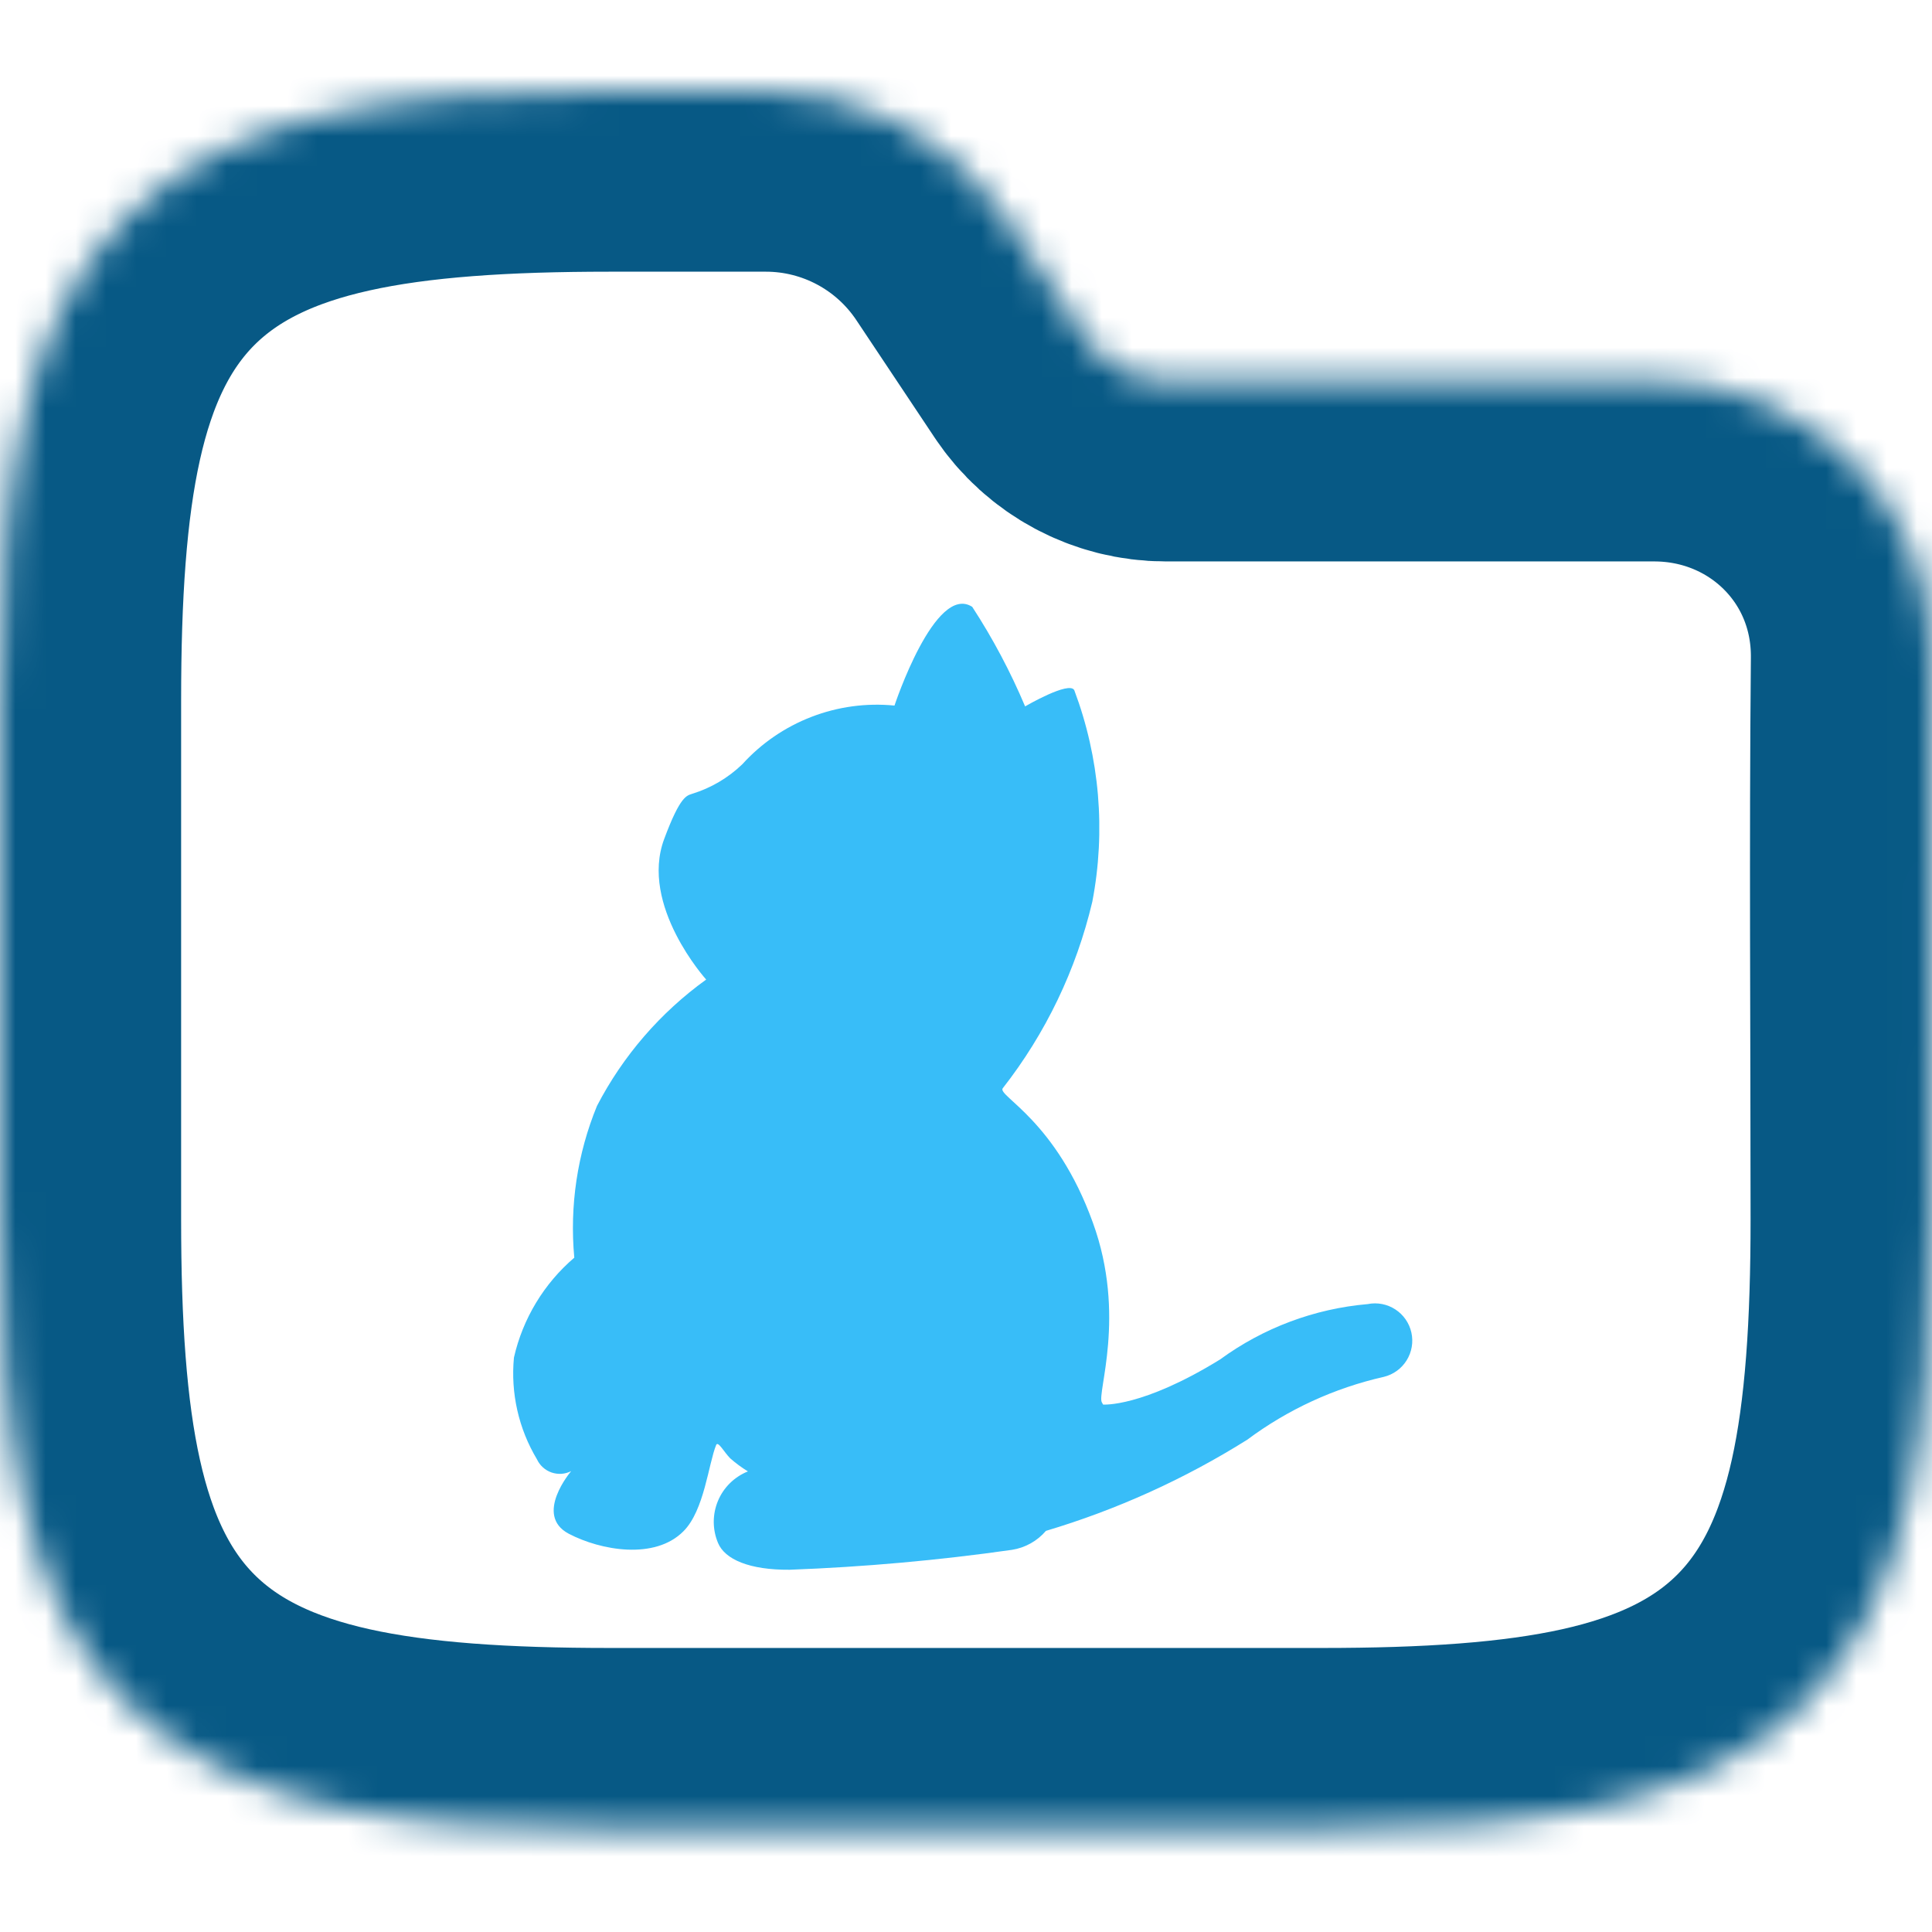 <svg width="64" height="64" viewBox="0 0 64 64" fill="none" xmlns="http://www.w3.org/2000/svg">
<g clip-path="url(#clip0_710_2488)">
<mask id="path-1-inside-1_710_2488" fill="white">
<path fill-rule="evenodd" clip-rule="evenodd" d="M10.941 3.764C13.534 3.187 16.623 3 20.195 3H25.371C28.58 3 31.577 4.604 33.358 7.274L35.957 11.174C36.551 12.064 37.55 12.598 38.619 12.598H54.794C59.906 12.598 64.048 16.634 64 21.83C63.941 28.018 63.99 34.208 63.99 40.396C63.99 43.968 63.803 47.057 63.227 49.65C62.642 52.28 61.616 54.593 59.804 56.405C57.992 58.217 55.679 59.243 53.049 59.828C50.456 60.404 47.367 60.591 43.795 60.591H20.195C16.623 60.591 13.534 60.404 10.941 59.828C8.311 59.243 5.999 58.217 4.186 56.405C2.374 54.593 1.348 52.28 0.764 49.65C0.187 47.057 0 43.968 0 40.396V23.195C0 19.623 0.187 16.535 0.764 13.941C1.348 11.311 2.374 8.999 4.186 7.186C5.999 5.374 8.311 4.348 10.941 3.764Z"/>
</mask>
<path fill-rule="evenodd" clip-rule="evenodd" d="M10.941 3.764C13.534 3.187 16.623 3 20.195 3H25.371C28.58 3 31.577 4.604 33.358 7.274L35.957 11.174C36.551 12.064 37.55 12.598 38.619 12.598H54.794C59.906 12.598 64.048 16.634 64 21.83C63.941 28.018 63.99 34.208 63.99 40.396C63.99 43.968 63.803 47.057 63.227 49.65C62.642 52.28 61.616 54.593 59.804 56.405C57.992 58.217 55.679 59.243 53.049 59.828C50.456 60.404 47.367 60.591 43.795 60.591H20.195C16.623 60.591 13.534 60.404 10.941 59.828C8.311 59.243 5.999 58.217 4.186 56.405C2.374 54.593 1.348 52.28 0.764 49.65C0.187 47.057 0 43.968 0 40.396V23.195C0 19.623 0.187 16.535 0.764 13.941C1.348 11.311 2.374 8.999 4.186 7.186C5.999 5.374 8.311 4.348 10.941 3.764Z" stroke="#075985" stroke-width="12" mask="url(#path-1-inside-1_710_2488)"/>
<path d="M45.842 45.61C44.204 45.98 42.663 46.689 41.317 47.692C39.241 48.995 36.997 50.011 34.648 50.712C34.36 51.048 33.962 51.271 33.525 51.34C31.082 51.688 28.622 51.908 26.157 52C24.827 52.01 24.012 51.657 23.786 51.113C23.693 50.893 23.645 50.656 23.644 50.417C23.644 50.177 23.691 49.941 23.783 49.72C23.875 49.499 24.01 49.299 24.181 49.131C24.352 48.963 24.554 48.831 24.776 48.742C24.568 48.615 24.372 48.47 24.189 48.309C23.993 48.114 23.786 47.722 23.724 47.866C23.467 48.495 23.332 50.031 22.642 50.723C21.694 51.682 19.899 51.362 18.839 50.806C17.674 50.187 18.921 48.733 18.921 48.733C18.821 48.784 18.712 48.814 18.6 48.822C18.489 48.829 18.377 48.814 18.271 48.778C18.165 48.741 18.068 48.684 17.985 48.609C17.902 48.534 17.834 48.443 17.787 48.341C17.18 47.328 16.913 46.147 17.025 44.971C17.318 43.682 18.019 42.521 19.024 41.662C18.866 39.95 19.123 38.225 19.776 36.634C20.637 34.975 21.876 33.542 23.393 32.449C23.393 32.449 21.178 29.996 22.003 27.79C22.539 26.348 22.755 26.358 22.931 26.295C23.554 26.103 24.122 25.768 24.591 25.316C25.221 24.621 26.006 24.084 26.881 23.747C27.756 23.409 28.698 23.281 29.631 23.373C29.631 23.373 30.975 19.313 32.206 20.102C32.887 21.147 33.473 22.251 33.958 23.4C33.958 23.4 35.422 22.545 35.587 22.864C36.428 25.1 36.635 27.526 36.184 29.872C35.652 32.124 34.639 34.234 33.213 36.056C33.059 36.314 34.985 37.129 36.202 40.499C37.325 43.585 36.325 46.168 36.501 46.456C36.532 46.507 36.542 46.528 36.542 46.528C36.542 46.528 37.83 46.63 40.418 45.033C41.849 43.987 43.54 43.353 45.306 43.2C45.623 43.136 45.952 43.2 46.222 43.376C46.493 43.552 46.684 43.828 46.754 44.143C46.824 44.458 46.768 44.789 46.597 45.063C46.427 45.337 46.156 45.533 45.842 45.61Z" fill="#38BDF8"/>
</g>
<defs>
<clipPath id="clip0_710_2488">
<rect width="64" height="64" fill="white"/>
</clipPath>
</defs>
</svg>
